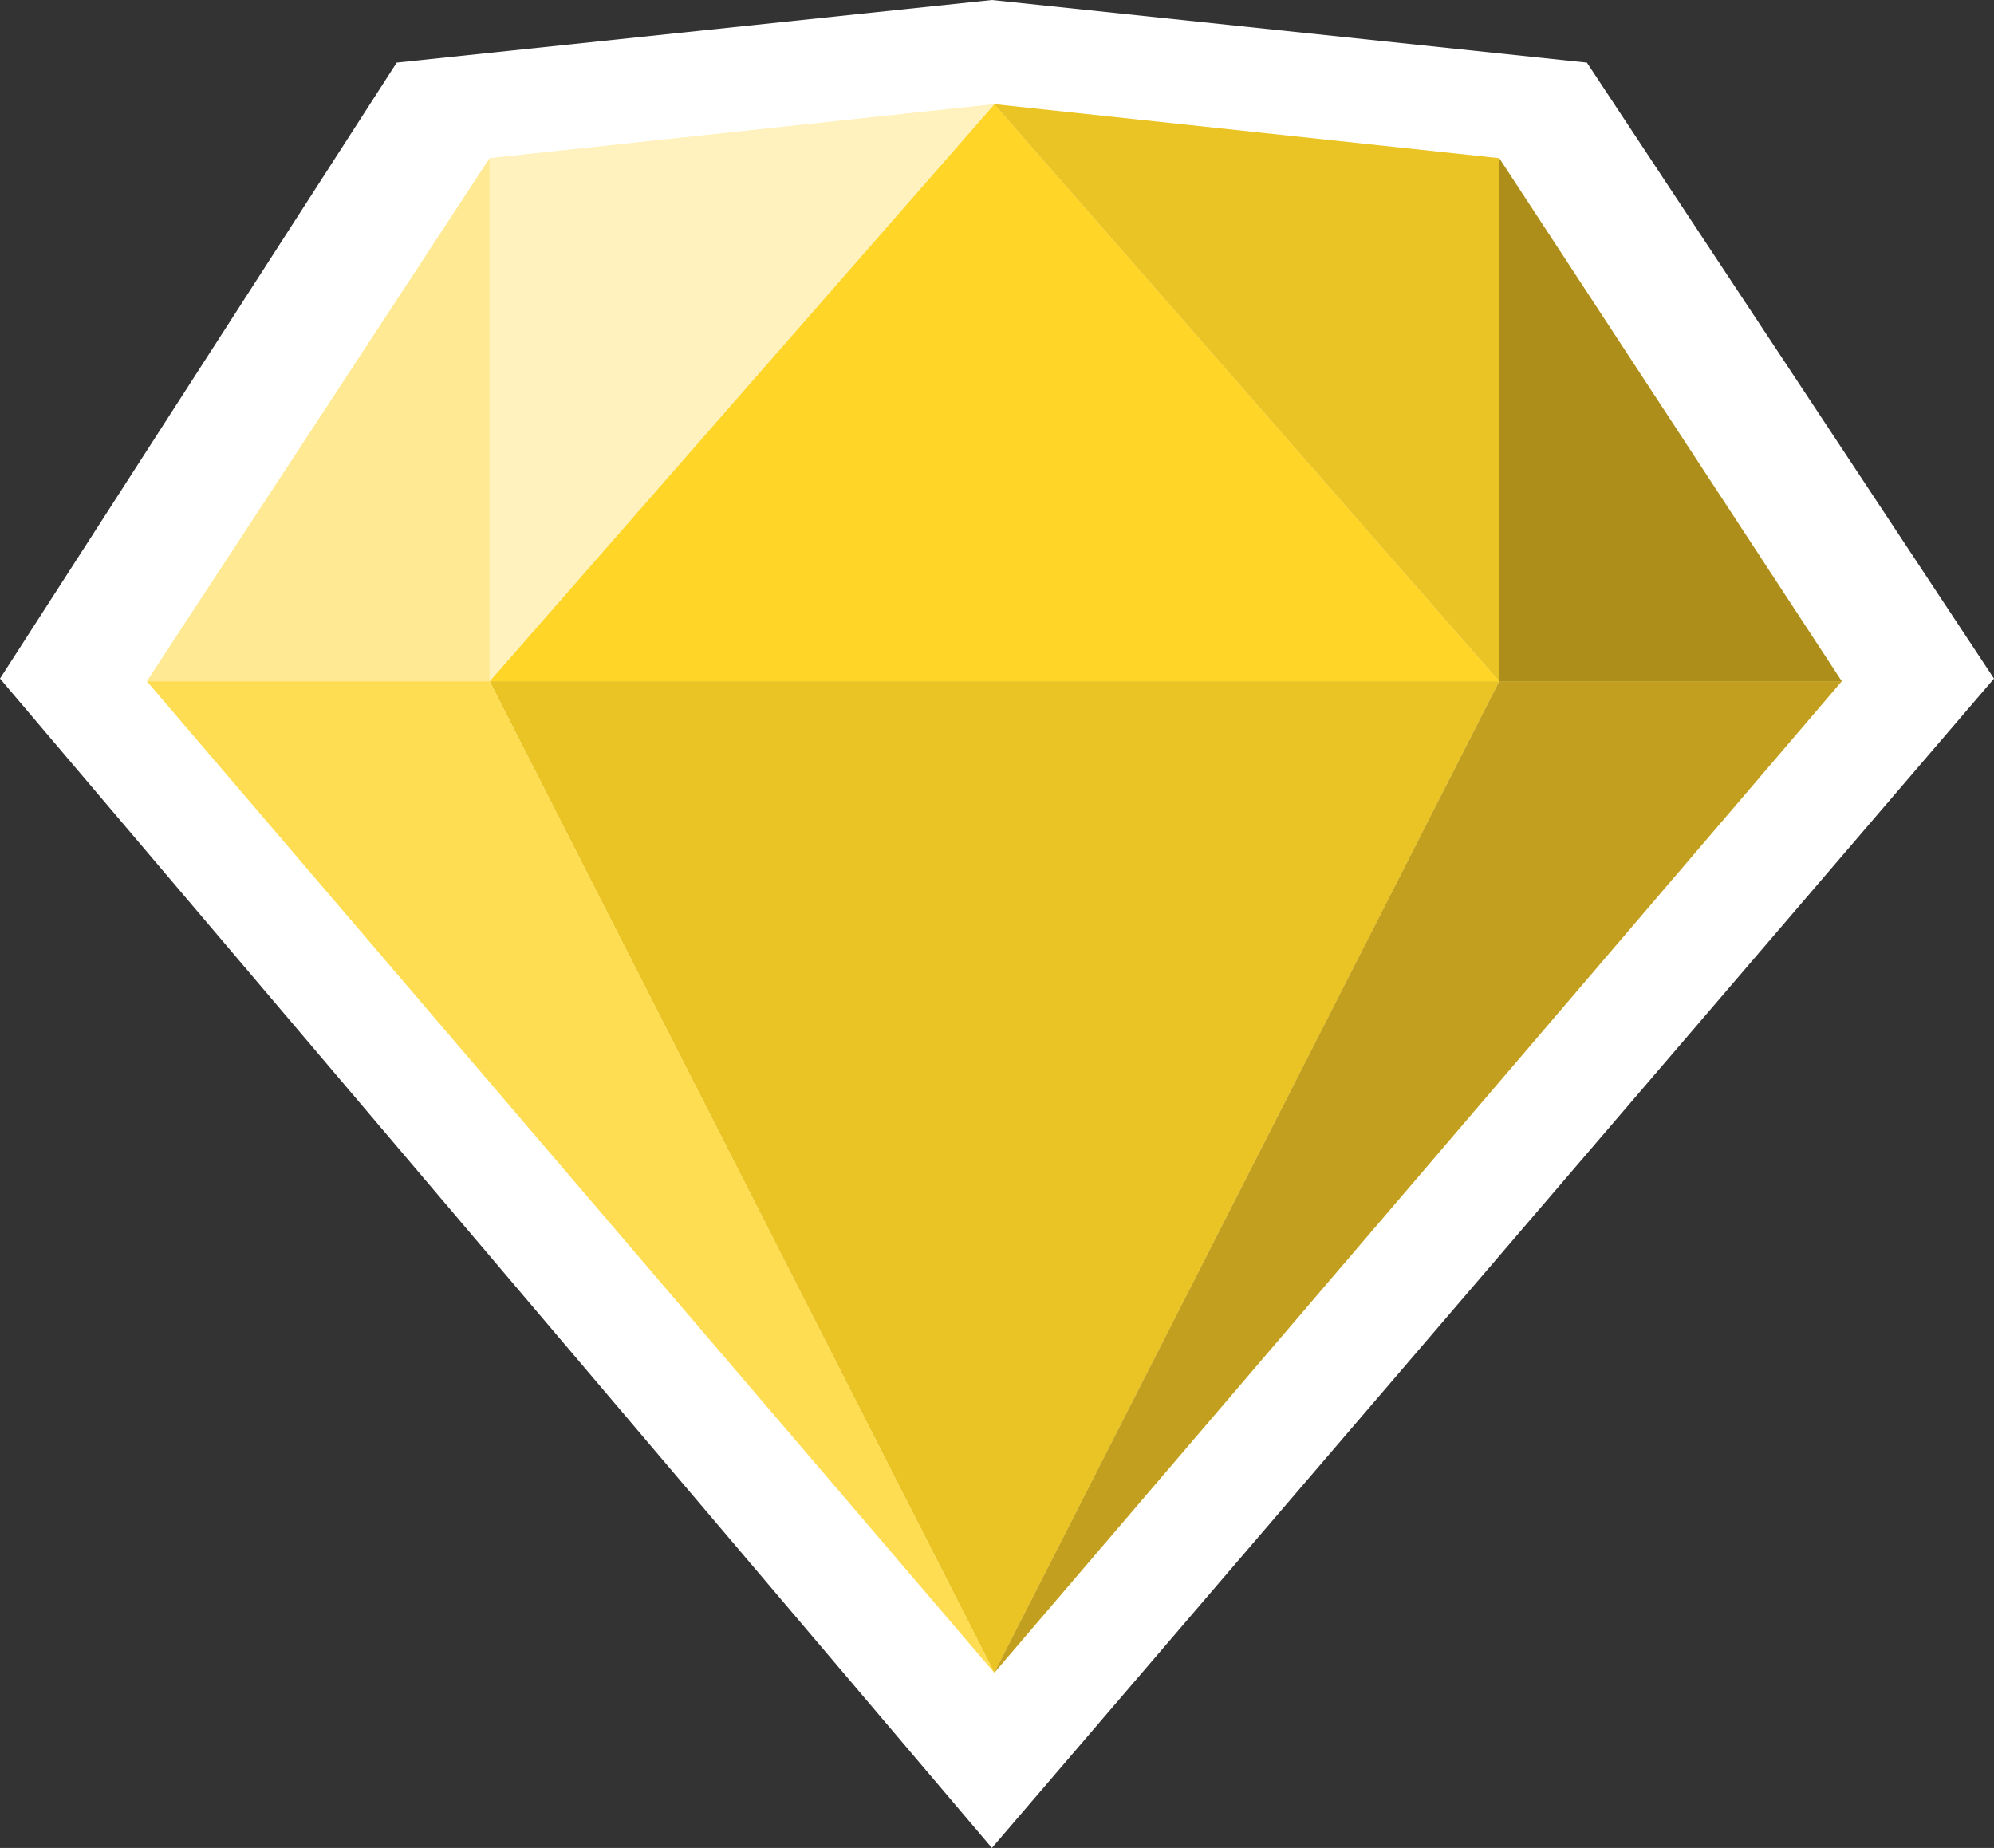<svg xmlns="http://www.w3.org/2000/svg" viewBox="0 0 90.12 83.52"><rect x="0" y="0" width="90.12" height="83.52" fill="#333333" stroke="none"/><defs><style>.cls-1{fill:#fff}.cls-2{fill:#fff2be}.cls-3{fill:#eac324}.cls-4{fill:#ffd527}.cls-5{fill:#c29f1e}.cls-6{fill:#ae8e1a}.cls-7{fill:#ffdd52}.cls-8{fill:#ffea93}</style></defs><title>1Artboard 80</title><g id="gem_5" data-name="gem 5"><path class="cls-1" d="M44.83 0l-26.9 2.83L0 30.67l44.83 52.85 45.29-52.85-18.4-27.84L44.83 0z"/><path class="cls-2" d="M67.76 7.15L44.94 4.71 22.13 7.15 6.64 30.79l38.3 44.81 38.3-44.81L67.76 7.15z"/><path class="cls-3" d="M44.94 75.6l22.82-44.81H22.13L44.94 75.6z"/><path class="cls-4" d="M44.94 4.71l22.82 26.08H22.13L44.94 4.71z"/><path class="cls-5" d="M83.24 30.79L44.94 75.6l22.82-44.81h15.48z"/><path class="cls-6" d="M67.76 7.15v23.64h15.48L67.76 7.15z"/><path class="cls-3" d="M44.94 4.71l22.82 2.44v23.64L44.94 4.71z"/><path class="cls-7" d="M6.64 30.79l38.3 44.81-22.81-44.81H6.64z"/><path class="cls-8" d="M22.13 7.15v23.64H6.64L22.13 7.15z"/><path class="cls-2" d="M22.13 30.79L44.94 4.71 22.13 7.15v23.64z"/></g></svg>